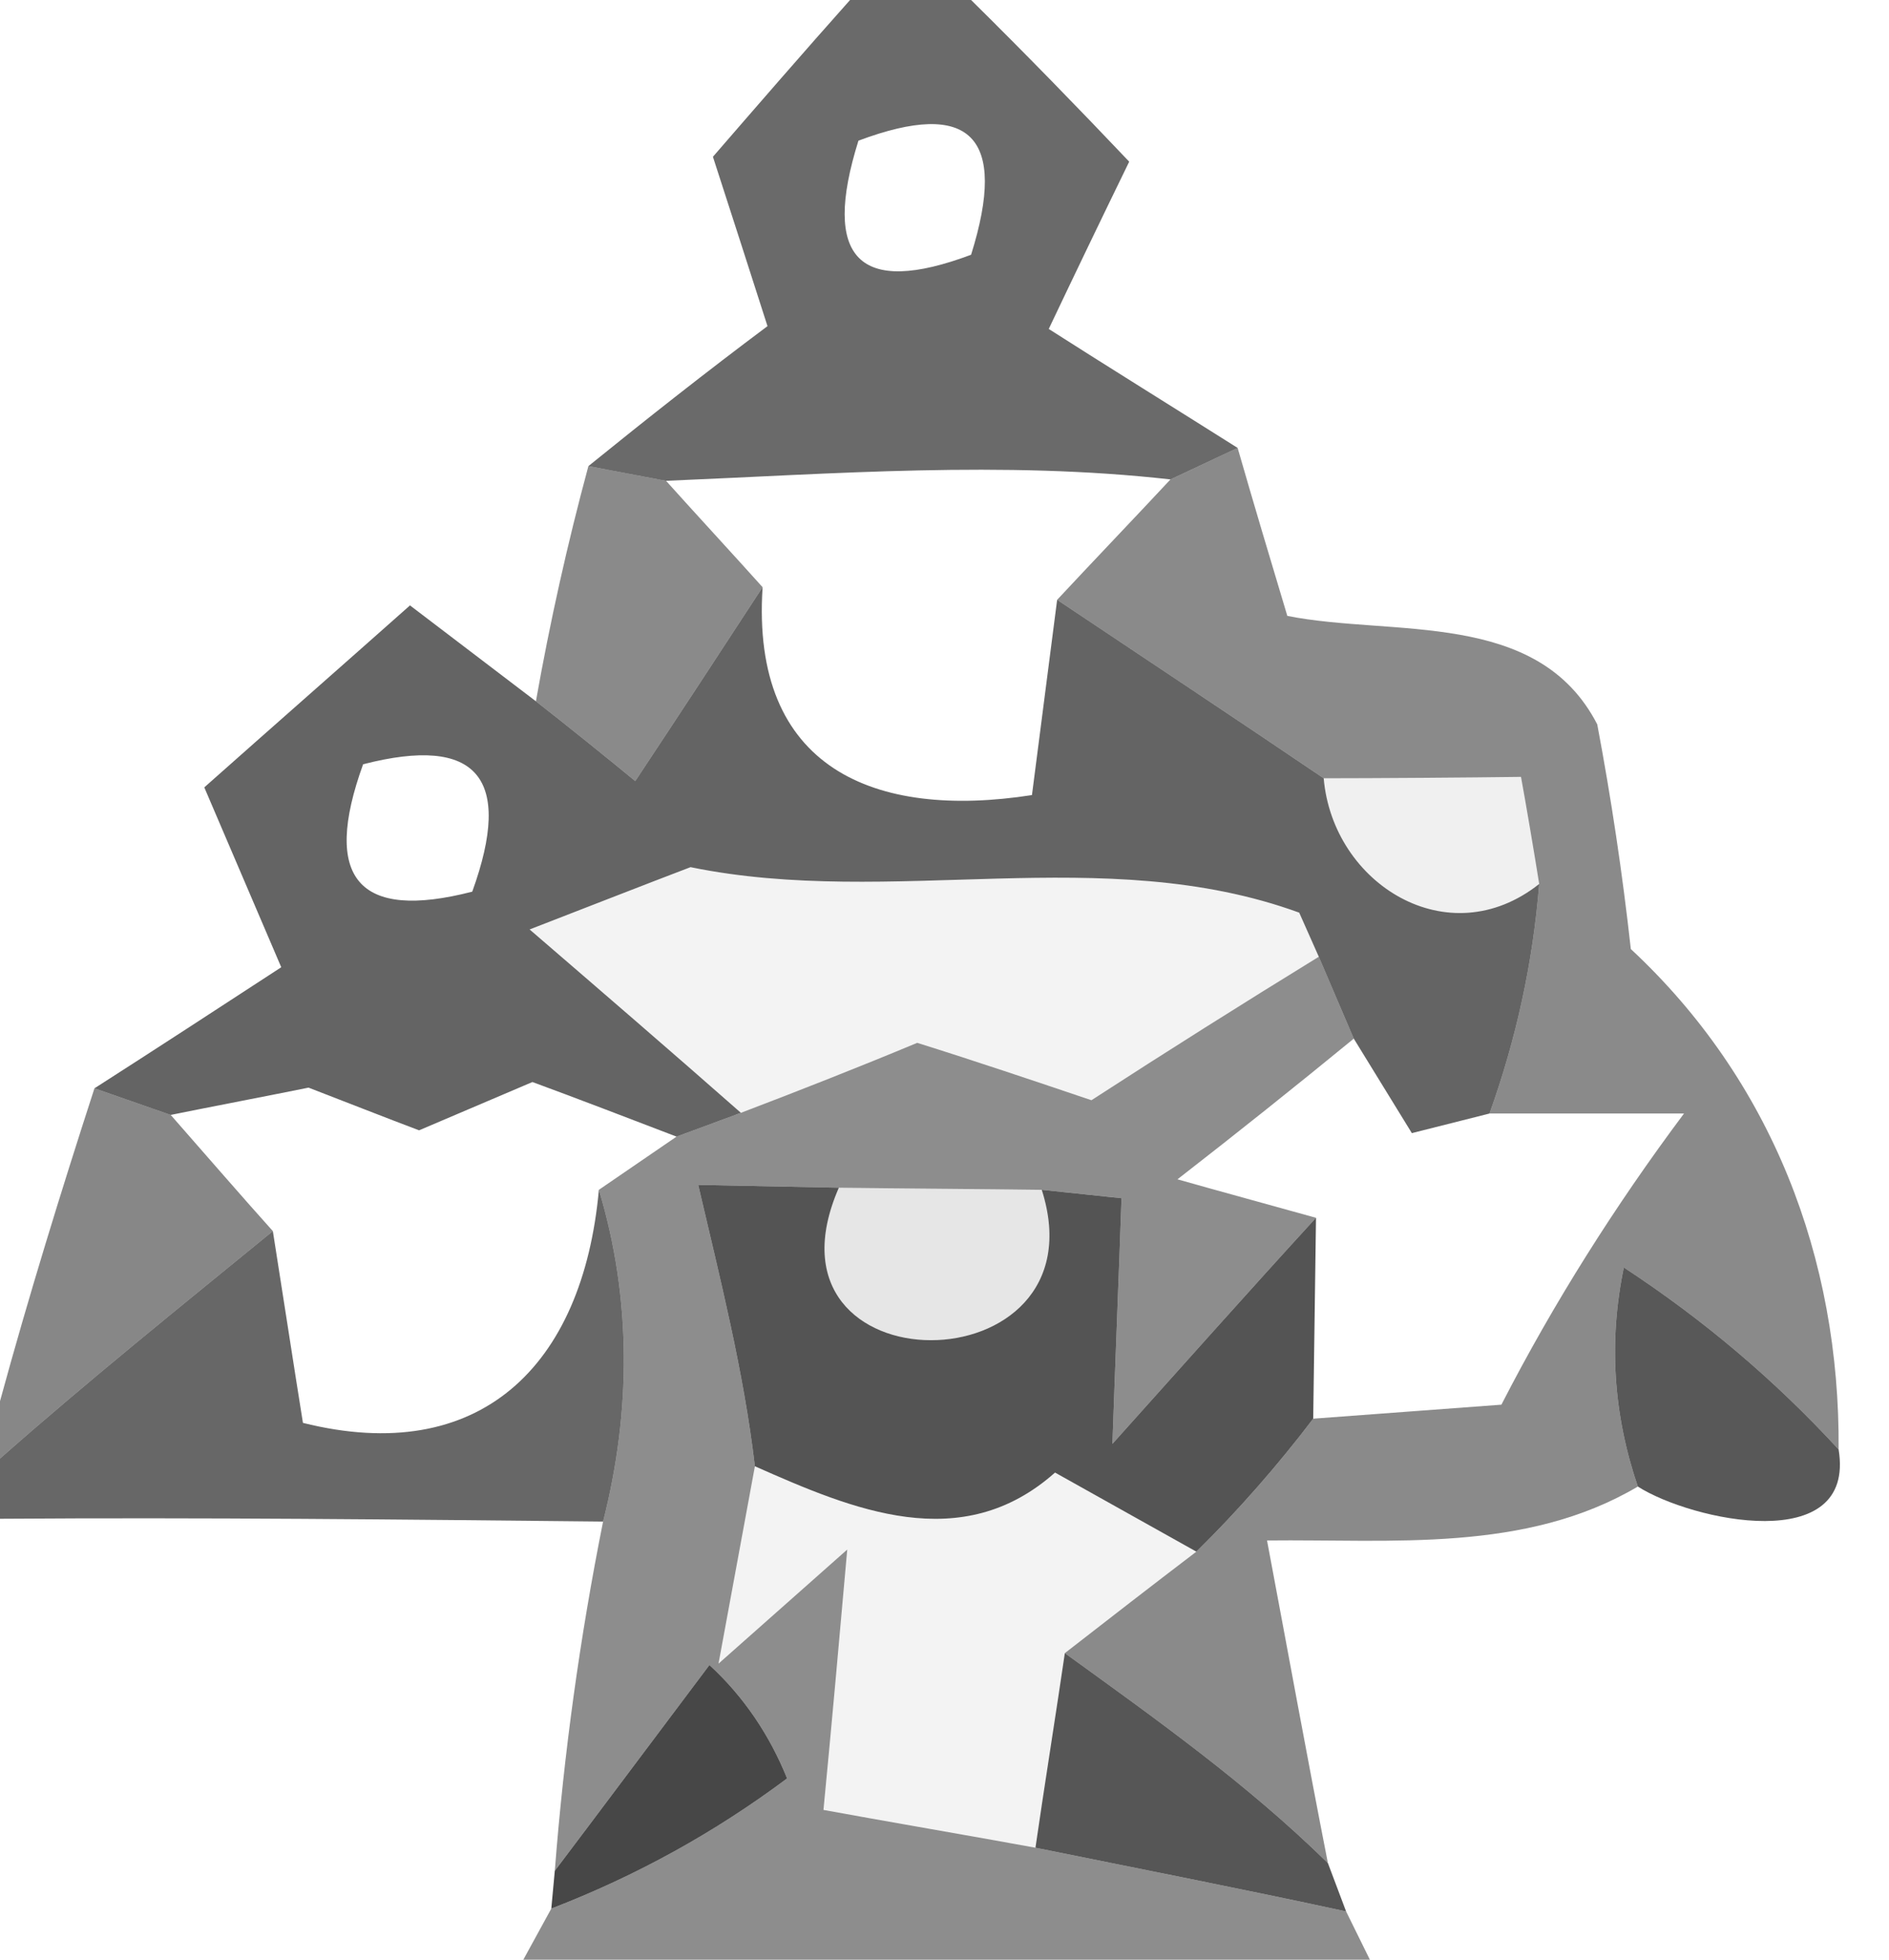 <?xml version="1.0" encoding="UTF-8" ?>
<!DOCTYPE svg PUBLIC "-//W3C//DTD SVG 1.1//EN" "http://www.w3.org/Graphics/SVG/1.1/DTD/svg11.dtd">
<svg width="27pt" height="28pt" viewBox="0 0 27 28" version="1.1" xmlns="http://www.w3.org/2000/svg">
<g id="#222222aa">
<path fill="#222222" opacity="0.67" d=" M 12.15 0.00 L 13.88 0.00 C 14.65 0.76 15.40 1.53 16.14 2.31 C 15.75 3.11 15.37 3.90 14.99 4.70 C 15.66 5.13 17.01 5.97 17.69 6.40 C 17.45 6.51 16.97 6.74 16.73 6.85 C 14.33 6.58 11.93 6.77 9.52 6.87 L 8.41 6.66 C 9.25 5.98 10.10 5.31 10.97 4.66 C 10.71 3.85 10.45 3.04 10.19 2.24 C 10.84 1.49 11.49 0.74 12.15 0.00 M 12.27 2.01 C 11.74 3.70 12.28 4.24 13.88 3.64 C 14.41 1.95 13.87 1.41 12.27 2.01 Z" />
</g>
<g id="#1a1a1a82">
<path fill="#1a1a1a" opacity="0.51" d=" M 17.69 6.40 C 17.92 7.20 18.16 8.00 18.40 8.80 C 19.91 9.10 21.98 8.70 22.83 10.35 C 23.03 11.41 23.19 12.48 23.31 13.56 C 25.32 15.43 26.30 17.97 26.28 20.71 C 25.36 19.71 24.34 18.85 23.21 18.11 C 22.99 19.17 23.06 20.21 23.41 21.24 C 21.80 22.19 19.90 21.99 18.11 22.01 C 18.40 23.55 18.68 25.09 18.98 26.62 C 17.83 25.49 16.52 24.56 15.22 23.62 C 15.85 23.13 16.47 22.65 17.10 22.17 C 17.70 21.58 18.26 20.94 18.77 20.27 C 19.44 20.22 20.78 20.12 21.46 20.07 C 22.21 18.61 23.09 17.22 24.07 15.91 C 23.38 15.91 21.98 15.91 21.29 15.91 C 21.67 14.85 21.91 13.76 22.00 12.63 C 21.94 12.25 21.81 11.48 21.74 11.10 C 21.04 11.11 19.63 11.12 18.92 11.12 C 17.65 10.26 16.38 9.42 15.11 8.57 C 15.51 8.14 16.33 7.28 16.73 6.85 C 16.97 6.74 17.45 6.51 17.69 6.40 Z" />
<path fill="#1a1a1a" opacity="0.51" d=" M 7.66 10.02 C 7.86 8.89 8.11 7.77 8.41 6.66 L 9.52 6.87 C 9.86 7.25 10.56 8.01 10.90 8.39 C 10.30 9.31 9.69 10.24 9.08 11.16 C 8.73 10.87 8.02 10.30 7.66 10.02 Z" />
</g>
<g id="#232323b2">
<path fill="#232323" opacity="0.70" d=" M 2.92 11.25 C 3.90 10.38 4.88 9.52 5.86 8.65 C 6.31 8.99 7.21 9.68 7.66 10.02 C 8.02 10.30 8.73 10.87 9.08 11.16 C 9.69 10.24 10.30 9.31 10.90 8.39 C 10.73 10.98 12.50 11.71 14.75 11.36 C 14.84 10.67 15.02 9.27 15.11 8.57 C 16.38 9.42 17.65 10.26 18.92 11.12 C 19.05 12.63 20.70 13.66 22.00 12.63 C 21.91 13.76 21.67 14.85 21.29 15.91 L 20.18 16.19 C 19.97 15.85 19.56 15.18 19.35 14.84 L 18.85 13.67 L 18.57 13.04 C 15.77 12.02 12.75 12.98 9.87 12.39 C 9.29 12.61 8.14 13.06 7.57 13.28 C 8.58 14.15 9.59 15.02 10.59 15.90 L 9.67 16.24 C 9.15 16.04 8.13 15.65 7.61 15.46 C 7.21 15.63 6.39 15.98 5.99 16.15 C 5.59 16.00 4.80 15.69 4.41 15.54 C 3.92 15.64 2.93 15.83 2.44 15.93 L 1.35 15.55 C 2.24 14.98 3.13 14.40 4.02 13.82 C 3.65 12.96 3.29 12.11 2.92 11.25 M 5.19 10.92 C 4.60 12.55 5.12 13.16 6.75 12.74 C 7.34 11.11 6.82 10.50 5.19 10.92 Z" />
</g>
<g id="#0303030f">
<path fill="#030303" opacity="0.06" d=" M 18.92 11.12 C 19.63 11.12 21.04 11.11 21.74 11.10 C 21.81 11.48 21.94 12.25 22.00 12.63 C 20.70 13.66 19.05 12.63 18.92 11.12 Z" />
</g>
<g id="#0202020d">
<path fill="#020202" opacity="0.05" d=" M 7.57 13.28 C 8.14 13.06 9.29 12.61 9.87 12.39 C 12.75 12.98 15.77 12.02 18.57 13.04 L 18.85 13.67 C 17.76 14.34 16.68 15.02 15.60 15.72 C 14.77 15.44 13.94 15.16 13.11 14.90 C 12.27 15.25 11.43 15.58 10.59 15.90 C 9.59 15.02 8.58 14.15 7.57 13.28 Z" />
</g>
<g id="#1818187c">
<path fill="#181818" opacity="0.49" d=" M 15.60 15.72 C 16.68 15.02 17.76 14.34 18.85 13.67 L 19.35 14.84 C 18.52 15.52 17.68 16.19 16.83 16.85 C 17.32 16.99 18.31 17.26 18.81 17.40 C 17.83 18.47 16.87 19.55 15.90 20.63 C 15.93 19.75 16.00 18.00 16.03 17.12 L 14.89 17.00 C 14.17 16.99 12.71 16.98 11.99 16.97 C 11.48 16.96 10.48 16.94 9.98 16.93 C 10.29 18.26 10.63 19.59 10.79 20.95 C 10.66 21.66 10.40 23.06 10.27 23.77 L 12.11 22.14 C 12.00 23.38 11.89 24.62 11.77 25.86 C 12.53 26.00 14.04 26.26 14.80 26.40 C 16.28 26.70 17.76 26.99 19.24 27.31 L 19.58 28.00 L 7.48 28.00 L 7.88 27.27 C 9.10 26.80 10.22 26.18 11.25 25.41 C 11.00 24.79 10.63 24.24 10.14 23.79 C 9.59 24.52 8.49 25.99 7.93 26.73 C 8.06 25.05 8.29 23.39 8.62 21.74 C 9.02 20.17 9.03 18.56 8.56 17.00 C 8.84 16.81 9.39 16.43 9.67 16.24 L 10.59 15.90 C 11.43 15.58 12.27 15.25 13.11 14.90 C 13.94 15.16 14.77 15.44 15.60 15.72 Z" />
</g>
<g id="#1a1a1a84">
<path fill="#1a1a1a" opacity="0.52" d=" M 0.00 20.02 C 0.41 18.52 0.87 17.03 1.35 15.55 L 2.44 15.93 C 2.80 16.34 3.53 17.18 3.90 17.59 C 2.59 18.66 1.27 19.72 0.00 20.84 L 0.00 20.02 Z" />
</g>
<g id="#282828ca">
<path fill="#282828" opacity="0.79" d=" M 9.98 16.93 C 10.48 16.94 11.48 16.96 11.99 16.97 C 10.72 19.88 15.80 19.86 14.89 17.00 L 16.03 17.12 C 16.00 18.00 15.93 19.75 15.90 20.63 C 16.87 19.55 17.83 18.47 18.81 17.40 C 18.80 18.12 18.78 19.56 18.77 20.27 C 18.26 20.94 17.70 21.58 17.10 22.17 C 16.60 21.89 15.58 21.32 15.08 21.04 C 13.74 22.23 12.19 21.57 10.79 20.95 C 10.63 19.59 10.29 18.26 9.98 16.93 Z" />
</g>
<g id="#0505051a">
<path fill="#050505" opacity="0.10" d=" M 11.99 16.97 C 12.71 16.98 14.17 16.99 14.89 17.00 C 15.80 19.86 10.72 19.88 11.99 16.97 Z" />
</g>
<g id="#232323af">
<path fill="#232323" opacity="0.69" d=" M 0.00 20.84 C 1.27 19.72 2.59 18.66 3.90 17.59 C 4.01 18.28 4.22 19.65 4.33 20.33 C 6.85 20.96 8.33 19.53 8.56 17.00 C 9.03 18.56 9.02 20.17 8.62 21.74 C 5.75 21.71 2.88 21.68 0.00 21.70 L 0.00 20.84 Z" />
</g>
<g id="#272727c5">
<path fill="#272727" opacity="0.77" d=" M 23.41 21.24 C 23.06 20.21 22.99 19.17 23.21 18.11 C 24.34 18.85 25.36 19.71 26.28 20.71 C 26.53 22.24 24.18 21.73 23.41 21.24 Z" />
</g>
<g id="#0202020c">
<path fill="#020202" opacity="0.05" d=" M 10.79 20.95 C 12.19 21.57 13.74 22.23 15.08 21.04 C 15.58 21.32 16.60 21.89 17.10 22.17 C 16.47 22.65 15.85 23.13 15.22 23.62 C 15.12 24.31 14.90 25.70 14.80 26.40 C 14.04 26.26 12.53 26.00 11.77 25.86 C 11.89 24.62 12.00 23.38 12.11 22.14 L 10.27 23.77 C 10.40 23.06 10.66 21.66 10.79 20.95 Z" />
</g>
<g id="#2c2c2cdf">
<path fill="#2c2c2c" opacity="0.87" d=" M 10.14 23.79 C 10.63 24.24 11.00 24.79 11.25 25.41 C 10.22 26.18 9.10 26.80 7.88 27.27 L 7.93 26.73 C 8.49 25.99 9.59 24.52 10.14 23.79 Z" />
</g>
<g id="#272727c7">
<path fill="#272727" opacity="0.78" d=" M 15.22 23.62 C 16.52 24.56 17.83 25.49 18.98 26.62 L 19.24 27.31 C 17.76 26.99 16.28 26.70 14.80 26.40 C 14.90 25.70 15.12 24.31 15.22 23.62 Z" />
</g>
</svg>
